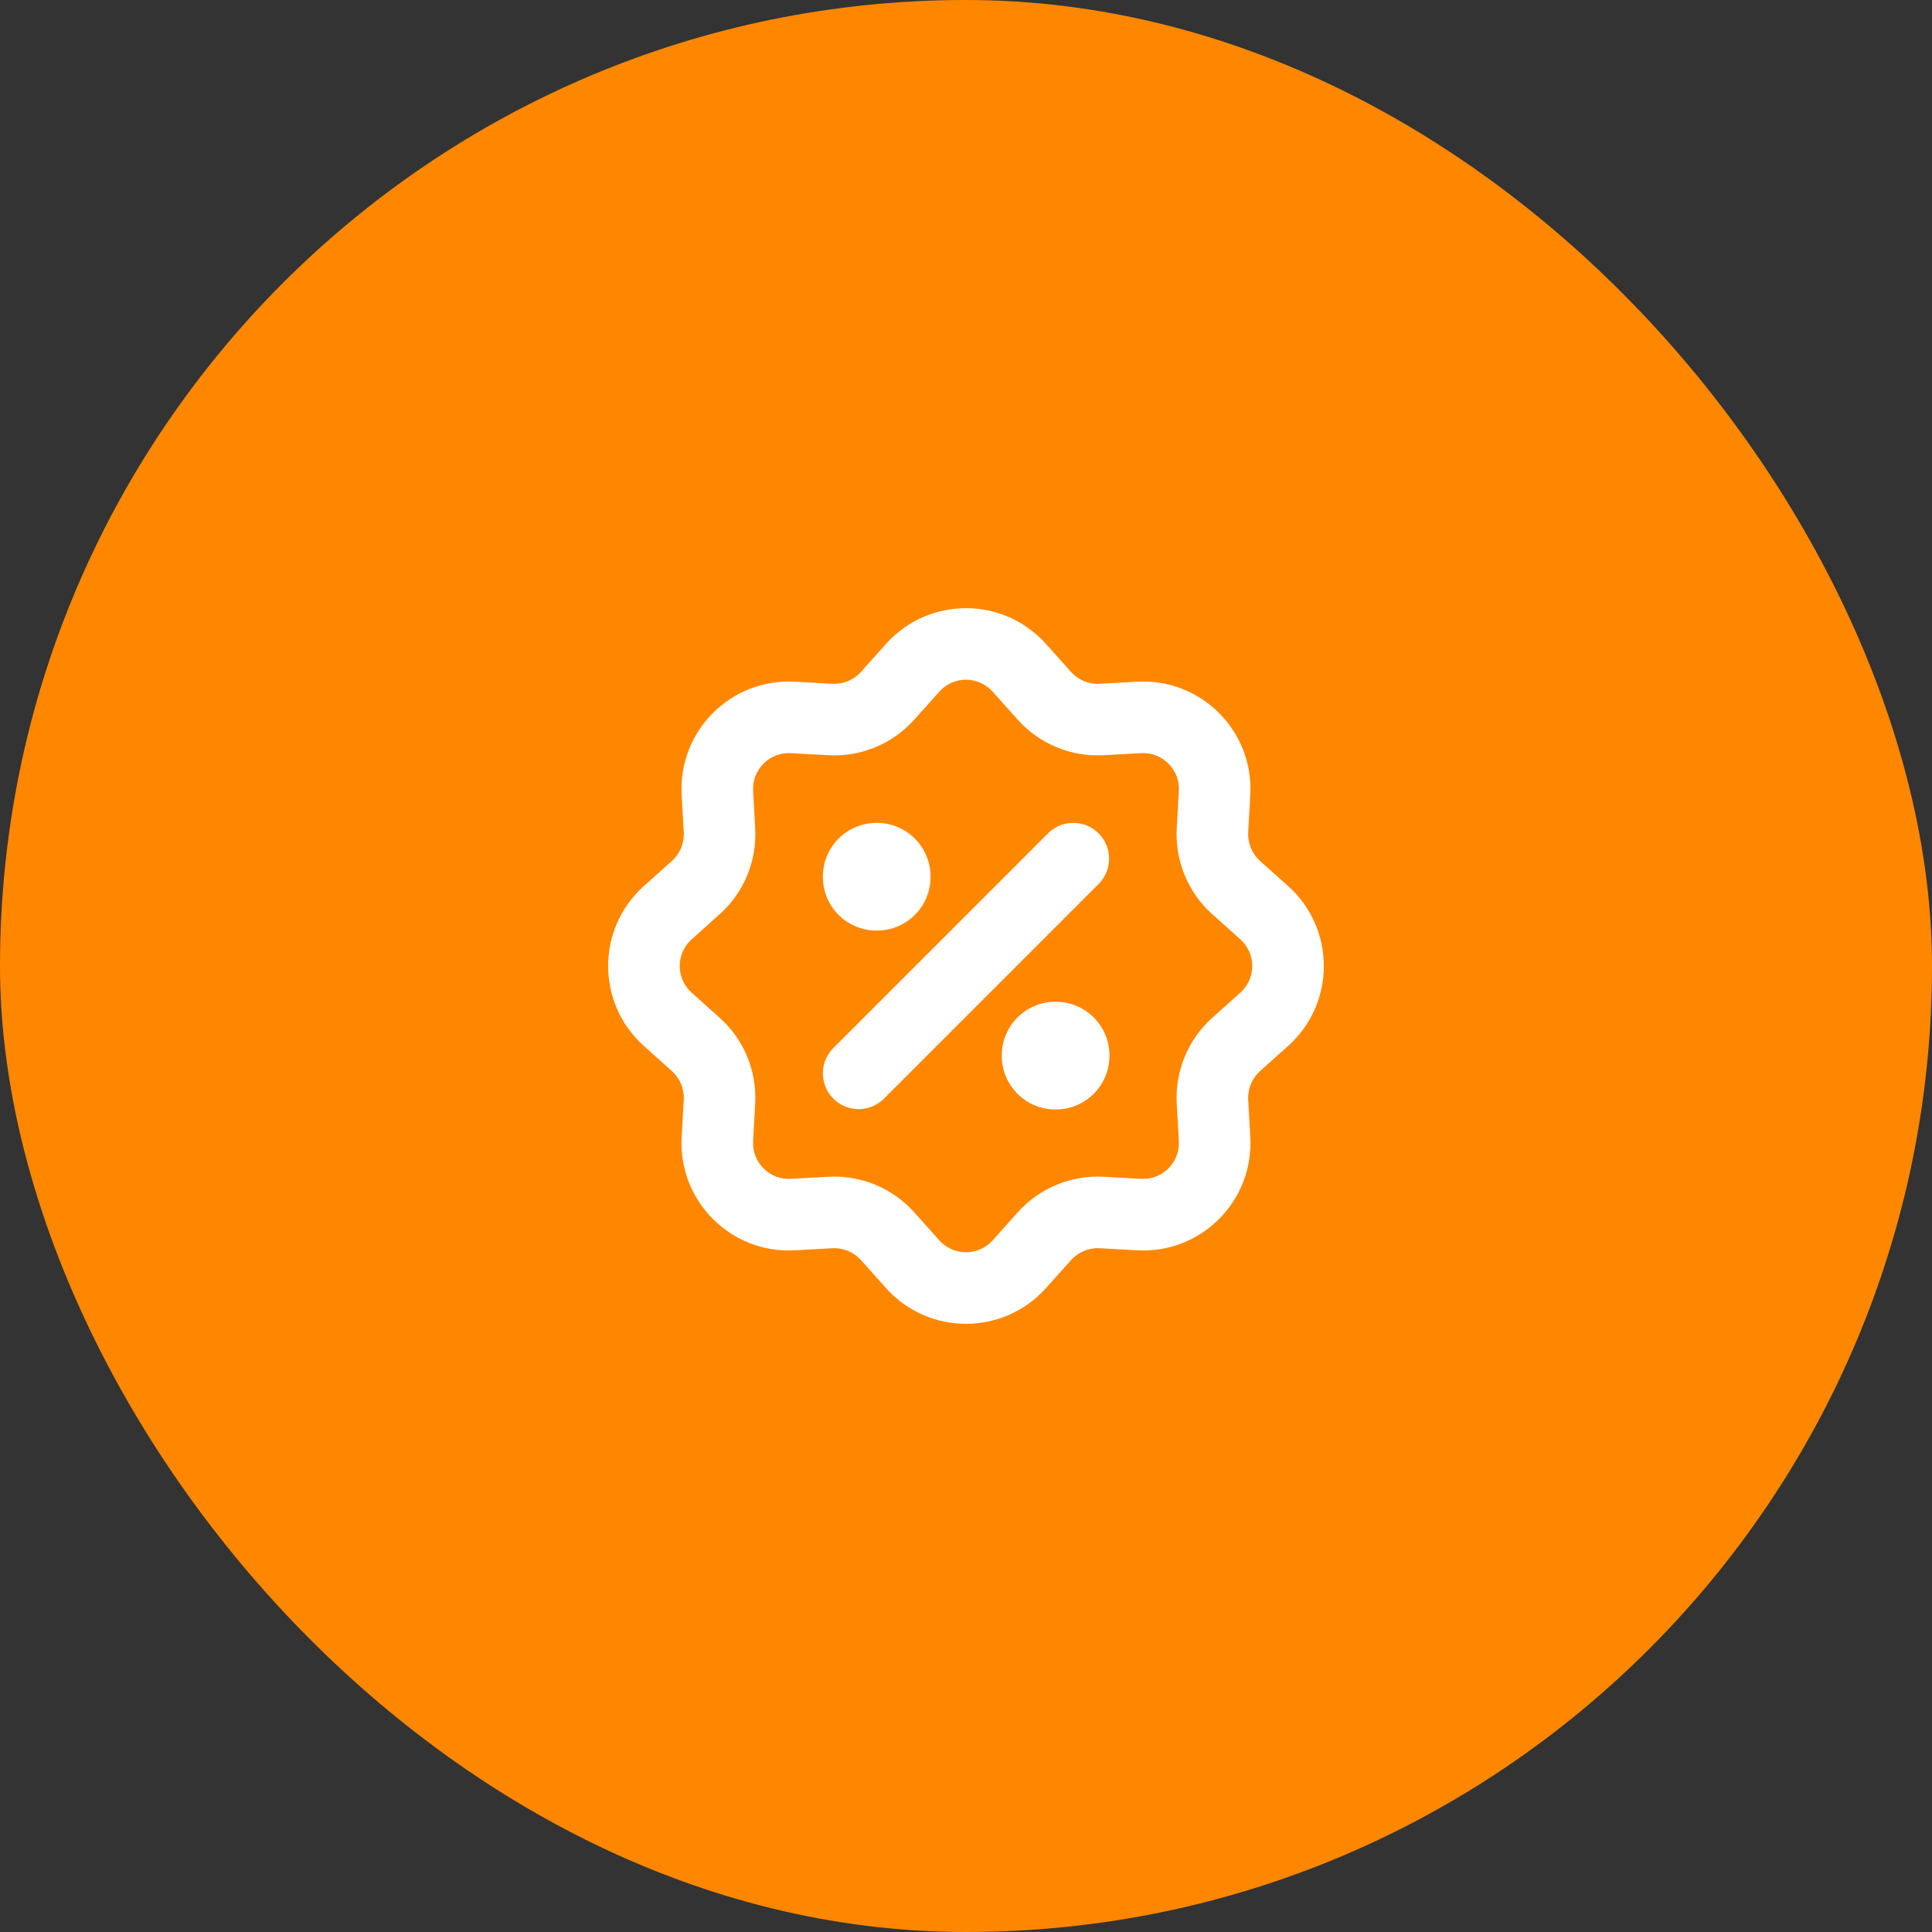 <svg width="72" height="72" viewBox="0 0 72 72" fill="none" xmlns="http://www.w3.org/2000/svg">
<rect x="0" y="0" width="72" height="72" fill="#333333" stroke="none"/>
<rect width="72" height="72" rx="36" fill="#FF8700"/>
<g clip-path="url(#clip0_462_789)">
<path fill-rule="evenodd" clip-rule="evenodd" d="M38.98 23.997C37.39 22.221 34.609 22.221 33.019 23.997L32.085 25.041C31.815 25.342 31.422 25.505 31.018 25.483L29.619 25.405C27.239 25.274 25.273 27.24 25.404 29.62L25.482 31.018C25.504 31.423 25.341 31.815 25.04 32.086L23.996 33.02C22.22 34.61 22.22 37.39 23.996 38.98L25.04 39.915C25.341 40.185 25.504 40.577 25.482 40.982L25.404 42.38C25.273 44.761 27.239 46.727 29.619 46.595L31.018 46.518C31.422 46.495 31.815 46.658 32.085 46.96L33.019 48.003C34.609 49.779 37.39 49.779 38.98 48.003L39.914 46.96C40.184 46.658 40.577 46.495 40.981 46.518L42.38 46.595C44.76 46.727 46.726 44.761 46.594 42.38L46.517 40.982C46.495 40.577 46.657 40.185 46.959 39.915L48.003 38.98C49.779 37.39 49.779 34.61 48.003 33.02L46.959 32.086C46.657 31.815 46.495 31.423 46.517 31.018L46.594 29.62C46.726 27.24 44.76 25.274 42.38 25.405L40.981 25.483C40.577 25.505 40.184 25.342 39.914 25.041L38.98 23.997ZM35.006 25.776C35.536 25.183 36.463 25.183 36.993 25.776L37.927 26.819C38.737 27.724 39.915 28.212 41.128 28.145L42.527 28.068C43.32 28.024 43.976 28.679 43.932 29.473L43.854 30.871C43.787 32.084 44.275 33.262 45.18 34.072L46.224 35.007C46.816 35.537 46.816 36.464 46.224 36.993L45.18 37.928C44.275 38.738 43.787 39.916 43.854 41.129L43.932 42.528C43.976 43.321 43.32 43.976 42.527 43.932L41.128 43.855C39.915 43.788 38.737 44.276 37.927 45.181L36.993 46.225C36.463 46.817 35.536 46.817 35.006 46.225L34.072 45.181C33.261 44.276 32.084 43.788 30.871 43.855L29.472 43.932C28.678 43.976 28.023 43.321 28.067 42.528L28.144 41.129C28.211 39.916 27.724 38.738 26.818 37.928L25.775 36.993C25.183 36.464 25.183 35.537 25.775 35.007L26.818 34.072C27.724 33.262 28.211 32.084 28.144 30.871L28.067 29.473C28.023 28.679 28.678 28.024 29.472 28.068L30.871 28.145C32.084 28.212 33.261 27.724 34.072 26.819L35.006 25.776ZM32.666 30.667C31.561 30.667 30.666 31.562 30.666 32.667V32.68C30.666 33.785 31.561 34.68 32.666 34.68H32.679C33.784 34.68 34.679 33.785 34.679 32.68V32.667C34.679 31.562 33.784 30.667 32.679 30.667H32.666ZM37.333 39.333C37.333 38.229 38.228 37.333 39.333 37.333H39.346C40.451 37.333 41.346 38.229 41.346 39.333V39.347C41.346 40.451 40.451 41.347 39.346 41.347H39.333C38.228 41.347 37.333 40.451 37.333 39.347V39.333ZM40.942 32.943C41.463 32.422 41.463 31.578 40.942 31.057C40.422 30.537 39.577 30.537 39.057 31.057L31.057 39.057C30.536 39.578 30.536 40.422 31.057 40.943C31.577 41.464 32.422 41.464 32.942 40.943L40.942 32.943Z" fill="white"/>
</g>
<defs>
<clipPath id="clip0_462_789">
<rect width="32" height="32" fill="white" transform="translate(20 20)"/>
</clipPath>
</defs>
</svg>
